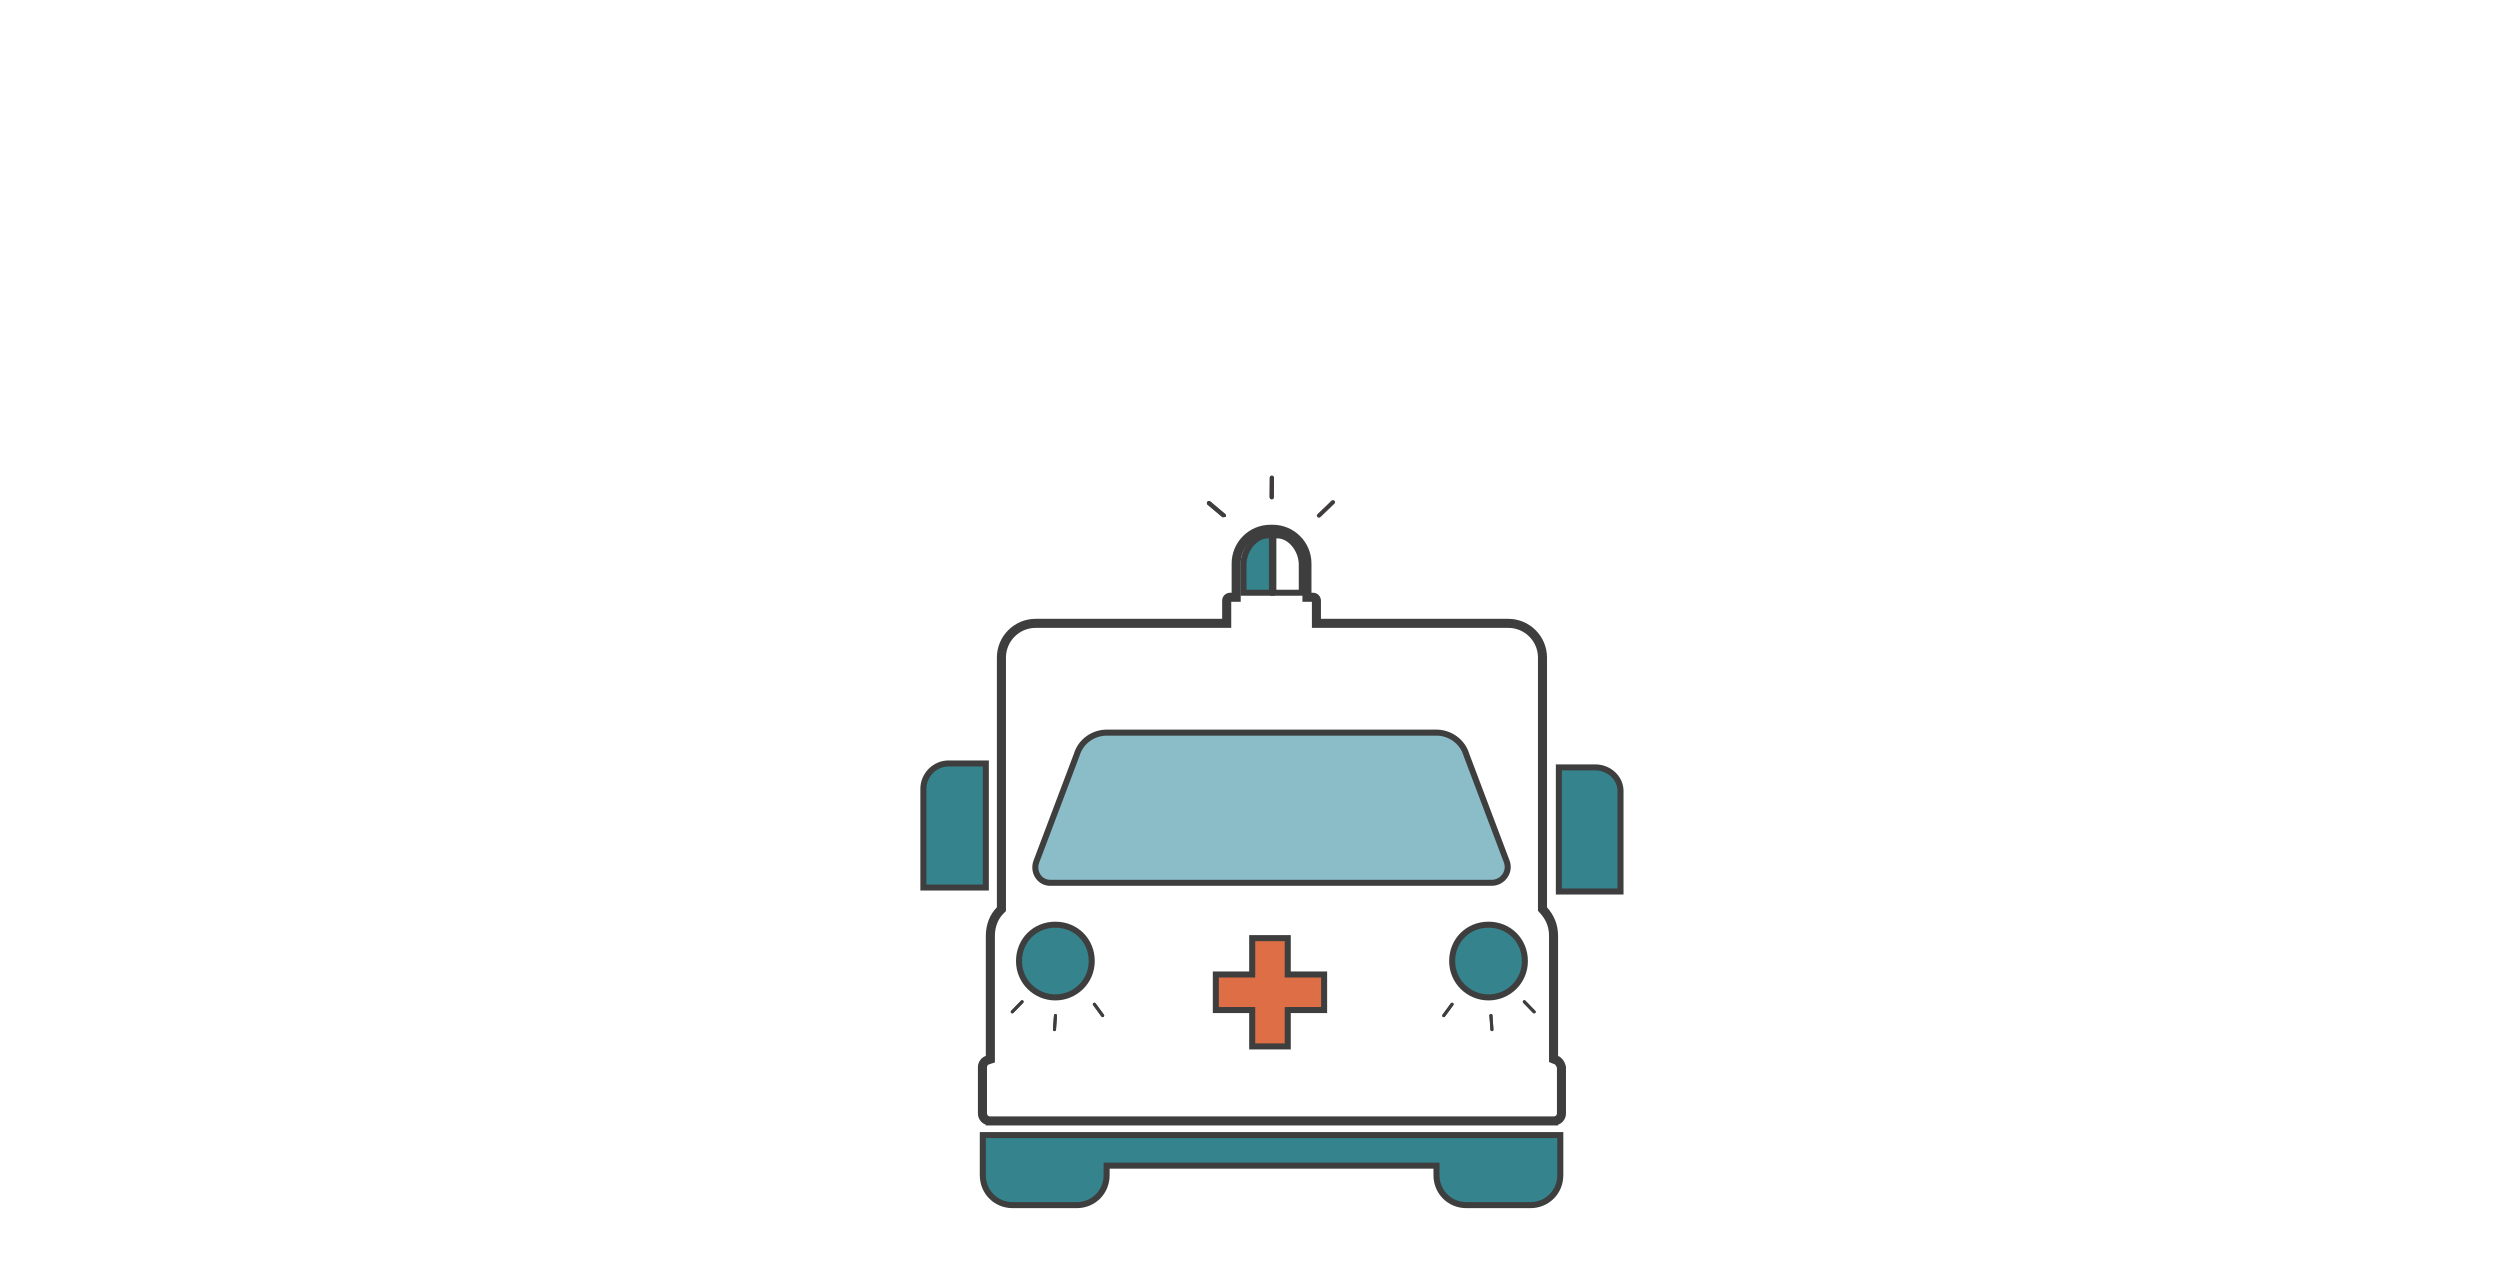 <?xml version="1.0" encoding="iso-8859-1"?>
<!-- Generator: Adobe Illustrator 21.0.0, SVG Export Plug-In . SVG Version: 6.00 Build 0)  -->
<svg version="1.1" xmlns="http://www.w3.org/2000/svg" xmlns:xlink="http://www.w3.org/1999/xlink" x="0px" y="0px"
	 viewBox="0 0 414 211" style="enable-background:new 0 0 414 211;" xml:space="preserve">
<g id="ambulance">
	<g id="Layer_18">
		<g>
			<path style="fill:#35838D;stroke:#3E3E3E;stroke-miterlimit:10;" d="M174.771,153.129c-3.403,0-6.021,2.618-6.021,6.021
				c0,3.403,2.749,6.021,6.021,6.021c3.272,0,6.021-2.618,6.021-6.021C180.792,155.747,178.174,153.129,174.771,153.129z"/>
			<polygon style="fill:#DD6E45;stroke:#3E3E3E;stroke-miterlimit:10;" points="213.253,155.354 207.363,155.354 207.363,161.375 
				201.342,161.375 201.342,167.265 207.363,167.265 207.363,173.286 213.253,173.286 213.253,167.265 219.143,167.265 
				219.274,167.265 219.274,161.375 213.253,161.375 			"/>
			<path style="fill:#8BBDC9;stroke:#3E3E3E;stroke-miterlimit:10;" d="M174.117,146.192h72.906c1.832,0,3.141-1.832,2.487-3.534
				l-6.675-17.67c-0.654-2.225-2.749-3.665-4.974-3.665h-54.581c-2.225,0-4.319,1.44-4.974,3.665l-6.675,17.67
				C170.975,144.36,172.153,146.323,174.117,146.192z"/>
			<path style="fill:#35838D;stroke:#3E3E3E;stroke-miterlimit:10;" d="M210.635,89.124l0.003-0.389
				c-2.47-0.575-4.759,2.13-4.715,4.839v4.581h4.712V89.124z"/>
			<path style="fill:#35838D;stroke:#3E3E3E;stroke-miterlimit:10;" d="M246.499,153.129c-3.403,0-6.021,2.618-6.021,6.021
				c0,3.403,2.749,6.021,6.021,6.021c3.272,0,6.021-2.618,6.021-6.021C252.52,155.747,249.902,153.129,246.499,153.129z"/>
			<path style="fill:#35838D;stroke:#3E3E3E;stroke-miterlimit:10;" d="M163.253,126.428h-0.131h-6.021
				c-2.356,0-4.188,1.963-4.188,4.188v16.361h10.34V126.428z"/>
			<path style="fill:#35838D;stroke:#3E3E3E;stroke-miterlimit:10;" d="M264.169,127.082h-6.021v20.55h10.209v-16.361
				C268.488,128.915,266.525,127.082,264.169,127.082z"/>
			<g>
				<path style="fill:#35838D;" d="M242.834,199.571c-2.775,0-4.95-2.175-4.95-4.95v-1.594h-54.628v1.594
					c0,2.775-2.174,4.95-4.95,4.95h-10.602c-2.776,0-4.95-2.175-4.95-4.95v-6.651h95.633v6.651c0,2.775-2.175,4.95-4.95,4.95
					H242.834z"/>
				<path style="fill:#3E3E3E;" d="M257.886,188.469v6.152c0,2.487-1.963,4.45-4.45,4.45h-10.602c-2.487,0-4.45-1.963-4.45-4.45
					v-2.094h-55.628v2.094c0,2.487-1.963,4.45-4.45,4.45h-10.602c-2.487,0-4.45-1.963-4.45-4.45v-6.152h17.801h1.702h55.759h1.44
					H257.886 M258.886,187.469h-1h-17.932h-1.44h-55.759h-1.702h-17.801h-1v1v6.152c0,3.056,2.394,5.45,5.45,5.45h10.602
					c3.056,0,5.45-2.394,5.45-5.45v-1.094h53.628v1.094c0,3.056,2.394,5.45,5.45,5.45h10.602c3.056,0,5.45-2.394,5.45-5.45v-6.152
					V187.469L258.886,187.469z"/>
			</g>
			<g>
				<path style="fill:#3E3E3E;" d="M210.766,88.399c2.709,0,4.914,2.204,4.914,4.914v4.843v1.5h1.5h0.071v2.558v0.262v1.5h1.5
					h31.021c2.709,0,4.914,2.204,4.914,4.914v41.361v0.576l0.385,0.428c0.974,1.082,1.447,2.295,1.447,3.709v19.895l-0.004,1.014
					l0.943,0.377c0.093,0.046,0.291,0.287,0.37,0.592v7.572c0,0.149-0.121,0.355-0.283,0.409l-0.162,0.054h-0.149h-93.194h-0.149
					l-0.162-0.054c-0.162-0.054-0.283-0.261-0.283-0.409v-7.723c0-0.149,0.121-0.355,0.283-0.41l1.026-0.342v-1.081v-19.895
					c0-1.435,0.508-2.766,1.393-3.651l0.439-0.439v-0.621v-41.361c0-2.709,2.204-4.914,4.914-4.914h30.89h1.5v-1.5v-0.262v-2.558
					h0.071h1.5v-1.5v-4.843c0-2.709,2.204-4.914,4.914-4.914H210.766 M210.766,86.899h-0.393c-3.534,0-6.414,2.88-6.414,6.414v4.843
					h-0.262c-0.654,0-1.309,0.524-1.309,1.309v2.749c0,0.131,0,0.131,0,0.262h-30.89c-3.534,0-6.414,2.88-6.414,6.414v41.361
					c-1.178,1.178-1.832,2.88-1.832,4.712v19.895c-0.785,0.262-1.309,1.047-1.309,1.833v7.723c0,0.785,0.524,1.571,1.309,1.832
					v0.131h0.785h93.194h0.785v-0.131c0.785-0.262,1.309-1.047,1.309-1.832v-7.723c-0.131-0.785-0.654-1.571-1.309-1.833v-19.895
					c0-1.832-0.654-3.403-1.832-4.712v-41.361c0-3.534-2.88-6.414-6.414-6.414H218.75c0-0.131,0-0.131,0-0.262v-2.749
					c0-0.654-0.524-1.309-1.309-1.309h-0.262v-4.843C217.179,89.778,214.3,86.899,210.766,86.899L210.766,86.899z"/>
			</g>
		</g>
	</g>
	<g id="Layer_17">
		<g>
			<path style="fill:#3E3E3E;" d="M246.806,167.937c-0.078,0.031-0.166,0.115-0.157,0.251l0.163,2.334
				c0.004,0.061,0.037,0.123,0.089,0.169c0.053,0.046,0.118,0.069,0.18,0.065c0.022-0.002,0.044-0.007,0.066-0.015
				c0.103-0.041,0.176-0.15,0.168-0.254l-0.163-2.334c-0.005-0.066-0.035-0.128-0.083-0.172c-0.035-0.032-0.096-0.068-0.186-0.062
				C246.857,167.921,246.831,167.927,246.806,167.937z"/>
			<path style="fill:#3E3E3E;" d="M246.806,167.937c-0.078,0.031-0.166,0.115-0.157,0.251l0.163,2.334
				c0.004,0.061,0.037,0.123,0.089,0.169c0.053,0.046,0.118,0.069,0.18,0.065c0.022-0.002,0.044-0.007,0.066-0.015
				c0.103-0.041,0.176-0.15,0.168-0.254l-0.163-2.334c-0.005-0.066-0.035-0.128-0.083-0.172c-0.035-0.032-0.096-0.068-0.186-0.062
				C246.857,167.921,246.831,167.927,246.806,167.937z"/>
			<path style="fill:#3E3E3E;" d="M246.884,168.133c-0.026,0.01-0.025,0.03-0.024,0.041l0.163,2.334l0.045,0.038
				c0.022-0.009,0.037-0.035,0.038-0.045l-0.163-2.333l-0.044-0.038L246.884,168.133z"/>
			<path style="fill:#3E3E3E;" d="M246.884,168.133c-0.026,0.01-0.025,0.03-0.024,0.041l0.163,2.334l0.045,0.038
				c0.022-0.009,0.037-0.035,0.038-0.045l-0.163-2.333l-0.044-0.038L246.884,168.133z"/>
			<path style="fill:#3E3E3E;" d="M252.33,165.657c-0.03,0.012-0.056,0.029-0.078,0.051c-0.047,0.046-0.074,0.111-0.075,0.18
				c-0.001,0.069,0.023,0.132,0.068,0.178l1.631,1.677c0.07,0.071,0.183,0.094,0.279,0.056c0.029-0.012,0.056-0.029,0.078-0.051
				c0.097-0.095,0.1-0.262,0.006-0.357l-1.631-1.677C252.539,165.642,252.426,165.619,252.33,165.657L252.33,165.657z"/>
			<path style="fill:#3E3E3E;" d="M252.33,165.657c-0.03,0.012-0.056,0.029-0.078,0.051c-0.047,0.046-0.074,0.111-0.075,0.18
				c-0.001,0.069,0.023,0.132,0.068,0.178l1.631,1.677c0.07,0.071,0.183,0.094,0.279,0.056c0.029-0.012,0.056-0.029,0.078-0.051
				c0.097-0.095,0.1-0.262,0.006-0.357l-1.631-1.677C252.539,165.642,252.426,165.619,252.33,165.657L252.33,165.657z"/>
			<path style="fill:#3E3E3E;" d="M252.401,165.857l-0.004,0.061l1.631,1.677c0.008,0.008,0.033,0.014,0.05,0.007
				c0.023-0.02,0.023-0.052,0.012-0.064l-1.632-1.678c-0.008-0.008-0.033-0.014-0.05-0.007
				C252.404,165.854,252.402,165.856,252.401,165.857z"/>
			<path style="fill:#3E3E3E;" d="M252.401,165.857l-0.004,0.061l1.631,1.677c0.008,0.008,0.033,0.014,0.05,0.007
				c0.023-0.02,0.023-0.052,0.012-0.064l-1.632-1.678c-0.008-0.008-0.033-0.014-0.05-0.007
				C252.404,165.854,252.402,165.856,252.401,165.857z"/>
			<path style="fill:#3E3E3E;" d="M240.371,166.069c-0.044,0.018-0.082,0.046-0.11,0.083l-1.38,1.886
				c-0.039,0.053-0.055,0.119-0.044,0.186c0.011,0.068,0.047,0.129,0.099,0.168c0.067,0.05,0.16,0.06,0.243,0.027
				c0.044-0.018,0.082-0.047,0.11-0.083l1.38-1.886c0.039-0.053,0.054-0.119,0.044-0.186c-0.011-0.068-0.047-0.129-0.099-0.168
				C240.548,166.047,240.454,166.036,240.371,166.069L240.371,166.069z"/>
			<path style="fill:#3E3E3E;" d="M240.371,166.069c-0.044,0.018-0.082,0.046-0.11,0.083l-1.38,1.886
				c-0.039,0.053-0.055,0.119-0.044,0.186c0.011,0.068,0.047,0.129,0.099,0.168c0.067,0.05,0.16,0.06,0.243,0.027
				c0.044-0.018,0.082-0.047,0.11-0.083l1.38-1.886c0.039-0.053,0.054-0.119,0.044-0.186c-0.011-0.068-0.047-0.129-0.099-0.168
				C240.548,166.047,240.454,166.036,240.371,166.069L240.371,166.069z"/>
			<path style="fill:#3E3E3E;" d="M240.449,166.265c-0.008,0.003-0.014,0.008-0.019,0.013l-1.379,1.884l0.01,0.06l0.058-0.011
				l1.38-1.886l-0.011-0.06L240.449,166.265z"/>
			<path style="fill:#3E3E3E;" d="M240.449,166.265c-0.008,0.003-0.014,0.008-0.019,0.013l-1.379,1.884l0.01,0.06l0.058-0.011
				l1.38-1.886l-0.011-0.06L240.449,166.265z"/>
		</g>
	</g>
	<g id="Layer_16">
		<g>
			<path style="fill:#3E3E3E;" d="M174.881,167.936c0.078,0.031,0.166,0.115,0.157,0.251l-0.163,2.334
				c-0.004,0.061-0.037,0.123-0.089,0.169c-0.053,0.046-0.118,0.069-0.18,0.065c-0.022-0.002-0.044-0.007-0.066-0.015
				c-0.103-0.041-0.176-0.15-0.168-0.254l0.163-2.334c0.005-0.066,0.035-0.128,0.083-0.172c0.035-0.032,0.096-0.068,0.186-0.062
				C174.831,167.92,174.857,167.926,174.881,167.936z"/>
			<path style="fill:#3E3E3E;" d="M174.881,167.936c0.078,0.031,0.166,0.115,0.157,0.251l-0.163,2.334
				c-0.004,0.061-0.037,0.123-0.089,0.169c-0.053,0.046-0.118,0.069-0.18,0.065c-0.022-0.002-0.044-0.007-0.066-0.015
				c-0.103-0.041-0.176-0.15-0.168-0.254l0.163-2.334c0.005-0.066,0.035-0.128,0.083-0.172c0.035-0.032,0.096-0.068,0.186-0.062
				C174.831,167.92,174.857,167.926,174.881,167.936z"/>
			<path style="fill:#3E3E3E;" d="M174.804,168.132c0.026,0.01,0.025,0.03,0.024,0.041l-0.163,2.334l-0.045,0.038
				c-0.022-0.009-0.037-0.035-0.038-0.045l0.163-2.333l0.044-0.038L174.804,168.132z"/>
			<path style="fill:#3E3E3E;" d="M174.804,168.132c0.026,0.01,0.025,0.03,0.024,0.041l-0.163,2.334l-0.045,0.038
				c-0.022-0.009-0.037-0.035-0.038-0.045l0.163-2.333l0.044-0.038L174.804,168.132z"/>
			<path style="fill:#3E3E3E;" d="M169.357,165.655c0.03,0.012,0.056,0.029,0.078,0.051c0.047,0.046,0.074,0.111,0.075,0.18
				c0.001,0.069-0.023,0.132-0.068,0.178l-1.631,1.677c-0.07,0.071-0.183,0.094-0.279,0.056c-0.029-0.012-0.056-0.029-0.078-0.051
				c-0.097-0.095-0.1-0.262-0.006-0.357l1.631-1.677C169.149,165.64,169.261,165.617,169.357,165.655L169.357,165.655z"/>
			<path style="fill:#3E3E3E;" d="M169.357,165.655c0.03,0.012,0.056,0.029,0.078,0.051c0.047,0.046,0.074,0.111,0.075,0.18
				c0.001,0.069-0.023,0.132-0.068,0.178l-1.631,1.677c-0.07,0.071-0.183,0.094-0.279,0.056c-0.029-0.012-0.056-0.029-0.078-0.051
				c-0.097-0.095-0.1-0.262-0.006-0.357l1.631-1.677C169.149,165.64,169.261,165.617,169.357,165.655L169.357,165.655z"/>
			<path style="fill:#3E3E3E;" d="M169.287,165.856l0.004,0.061l-1.631,1.677c-0.008,0.008-0.033,0.014-0.05,0.007
				c-0.023-0.02-0.023-0.052-0.012-0.064l1.632-1.678c0.008-0.008,0.033-0.014,0.05-0.007
				C169.284,165.853,169.286,165.855,169.287,165.856z"/>
			<path style="fill:#3E3E3E;" d="M169.287,165.856l0.004,0.061l-1.631,1.677c-0.008,0.008-0.033,0.014-0.05,0.007
				c-0.023-0.02-0.023-0.052-0.012-0.064l1.632-1.678c0.008-0.008,0.033-0.014,0.05-0.007
				C169.284,165.853,169.286,165.855,169.287,165.856z"/>
			<path style="fill:#3E3E3E;" d="M181.316,166.068c0.044,0.018,0.082,0.046,0.11,0.083l1.38,1.886
				c0.039,0.053,0.055,0.119,0.044,0.186c-0.011,0.068-0.047,0.129-0.099,0.168c-0.067,0.05-0.16,0.06-0.243,0.027
				c-0.044-0.018-0.082-0.047-0.11-0.083l-1.38-1.886c-0.039-0.053-0.054-0.119-0.044-0.186c0.011-0.068,0.047-0.129,0.099-0.168
				C181.14,166.045,181.233,166.035,181.316,166.068L181.316,166.068z"/>
			<path style="fill:#3E3E3E;" d="M181.316,166.068c0.044,0.018,0.082,0.046,0.11,0.083l1.38,1.886
				c0.039,0.053,0.055,0.119,0.044,0.186c-0.011,0.068-0.047,0.129-0.099,0.168c-0.067,0.05-0.16,0.06-0.243,0.027
				c-0.044-0.018-0.082-0.047-0.11-0.083l-1.38-1.886c-0.039-0.053-0.054-0.119-0.044-0.186c0.011-0.068,0.047-0.129,0.099-0.168
				C181.14,166.045,181.233,166.035,181.316,166.068L181.316,166.068z"/>
			<path style="fill:#3E3E3E;" d="M181.239,166.263c0.008,0.003,0.014,0.008,0.019,0.013l1.379,1.884l-0.01,0.06l-0.058-0.011
				l-1.38-1.886l0.011-0.06L181.239,166.263z"/>
			<path style="fill:#3E3E3E;" d="M181.239,166.263c0.008,0.003,0.014,0.008,0.019,0.013l1.379,1.884l-0.01,0.06l-0.058-0.011
				l-1.38-1.886l0.011-0.06L181.239,166.263z"/>
		</g>
	</g>
	<g id="Layer_15">
		<path style="fill:#3E3E3E;" d="M210.706,82.668c0.111-0.034,0.24-0.141,0.241-0.329l0.021-3.22
			c0.001-0.085-0.038-0.172-0.105-0.241c-0.067-0.068-0.155-0.108-0.24-0.108c-0.03,0-0.061,0.004-0.092,0.014
			c-0.146,0.045-0.257,0.188-0.257,0.331l-0.021,3.22c-0.001,0.091,0.034,0.18,0.095,0.244c0.045,0.047,0.124,0.104,0.249,0.105
			C210.635,82.684,210.672,82.678,210.706,82.668z"/>
	</g>
	<g id="Layer_14">
		<path style="fill:#3E3E3E;" d="M210.706,82.668c0.111-0.034,0.24-0.141,0.241-0.329l0.021-3.22
			c0.001-0.085-0.038-0.172-0.105-0.241c-0.067-0.068-0.155-0.108-0.24-0.108c-0.03,0-0.061,0.004-0.092,0.014
			c-0.146,0.045-0.257,0.188-0.257,0.331l-0.021,3.22c-0.001,0.091,0.034,0.18,0.095,0.244c0.045,0.047,0.124,0.104,0.249,0.105
			C210.635,82.684,210.672,82.678,210.706,82.668z"/>
	</g>
	<g id="Layer_13">
		<path style="fill:#3E3E3E;" d="M210.62,82.391c0.037-0.011,0.037-0.039,0.037-0.053l0.021-3.22l-0.057-0.057
			c-0.031,0.01-0.055,0.043-0.056,0.057l-0.021,3.22l0.056,0.057L210.62,82.391z"/>
	</g>
	<g id="Layer_12">
		<path style="fill:#4C3232;" d="M210.62,82.391c0.037-0.011,0.037-0.039,0.037-0.053l0.021-3.22l-0.057-0.057
			c-0.031,0.01-0.055,0.043-0.056,0.057l-0.021,3.22l0.056,0.057L210.62,82.391z"/>
	</g>
	<g id="Layer_11">
		<path style="fill:#3E3E3E;" d="M202.935,85.611c0.057-0.069,0.085-0.163,0.077-0.257c-0.008-0.094-0.05-0.177-0.119-0.234
			l-2.467-2.07c-0.106-0.088-0.263-0.103-0.39-0.038c-0.039,0.02-0.072,0.047-0.099,0.08c-0.119,0.144-0.1,0.373,0.041,0.49
			l2.468,2.07"/>
	</g>
	<g id="Layer_10">
		<path style="fill:#3E3E3E;" d="M202.935,85.611c0.057-0.069,0.085-0.163,0.077-0.257c-0.008-0.094-0.05-0.177-0.119-0.234
			l-2.467-2.07c-0.106-0.088-0.263-0.103-0.39-0.038c-0.039,0.02-0.072,0.047-0.099,0.08c-0.119,0.144-0.1,0.373,0.041,0.49
			l2.468,2.07"/>
	</g>
	<g id="Layer_9">
		<path style="fill:#3E3E3E;" d="M202.711,85.427l-0.004-0.084l-2.468-2.07c-0.012-0.01-0.047-0.014-0.069-0.002
			c-0.029,0.03-0.024,0.075-0.007,0.089l2.469,2.071"/>
	</g>
	<g id="Layer_8">
		<path style="fill:#3E3E3E;" d="M202.711,85.427l-0.004-0.084l-2.468-2.07c-0.012-0.01-0.047-0.014-0.069-0.002
			c-0.029,0.03-0.024,0.075-0.007,0.089l2.469,2.071"/>
	</g>
	<g id="Layer_7">
		<path style="fill:#3E3E3E;" d="M218.489,85.725c0.064-0.013,0.123-0.043,0.169-0.087l2.323-2.226
			c0.066-0.062,0.102-0.148,0.104-0.242c0.002-0.094-0.032-0.186-0.094-0.251c-0.079-0.083-0.203-0.12-0.323-0.095
			c-0.064,0.013-0.123,0.043-0.169,0.087l-2.323,2.226c-0.066,0.062-0.102,0.148-0.104,0.242c-0.002,0.094,0.032,0.186,0.094,0.251
			C218.244,85.713,218.368,85.749,218.489,85.725L218.489,85.725z"/>
	</g>
	<g id="Layer_6">
		<path style="fill:#3E3E3E;" d="M218.431,85.44c0.011-0.002,0.021-0.007,0.028-0.014l2.321-2.224l0-0.084l-0.081,0.002
			l-2.322,2.226l0,0.084L218.431,85.44z"/>
	</g>
	<g id="Layer_5">
		<path style="fill:#4C3232;" d="M218.431,85.44c0.011-0.002,0.021-0.007,0.028-0.014l2.321-2.224l0-0.084l-0.081,0.002
			l-2.322,2.226l0,0.084L218.431,85.44z"/>
	</g>
	<g id="Layer_4">
		<path style="fill:none;stroke:#3E3E3E;stroke-miterlimit:10;" d="M210.865,89.125l-0.003-0.389c2.47-0.575,4.759,2.13,4.715,4.839
			v4.581h-4.712V89.125z"/>
	</g>
</g>
<g id="Layer_1">
</g>
</svg>
